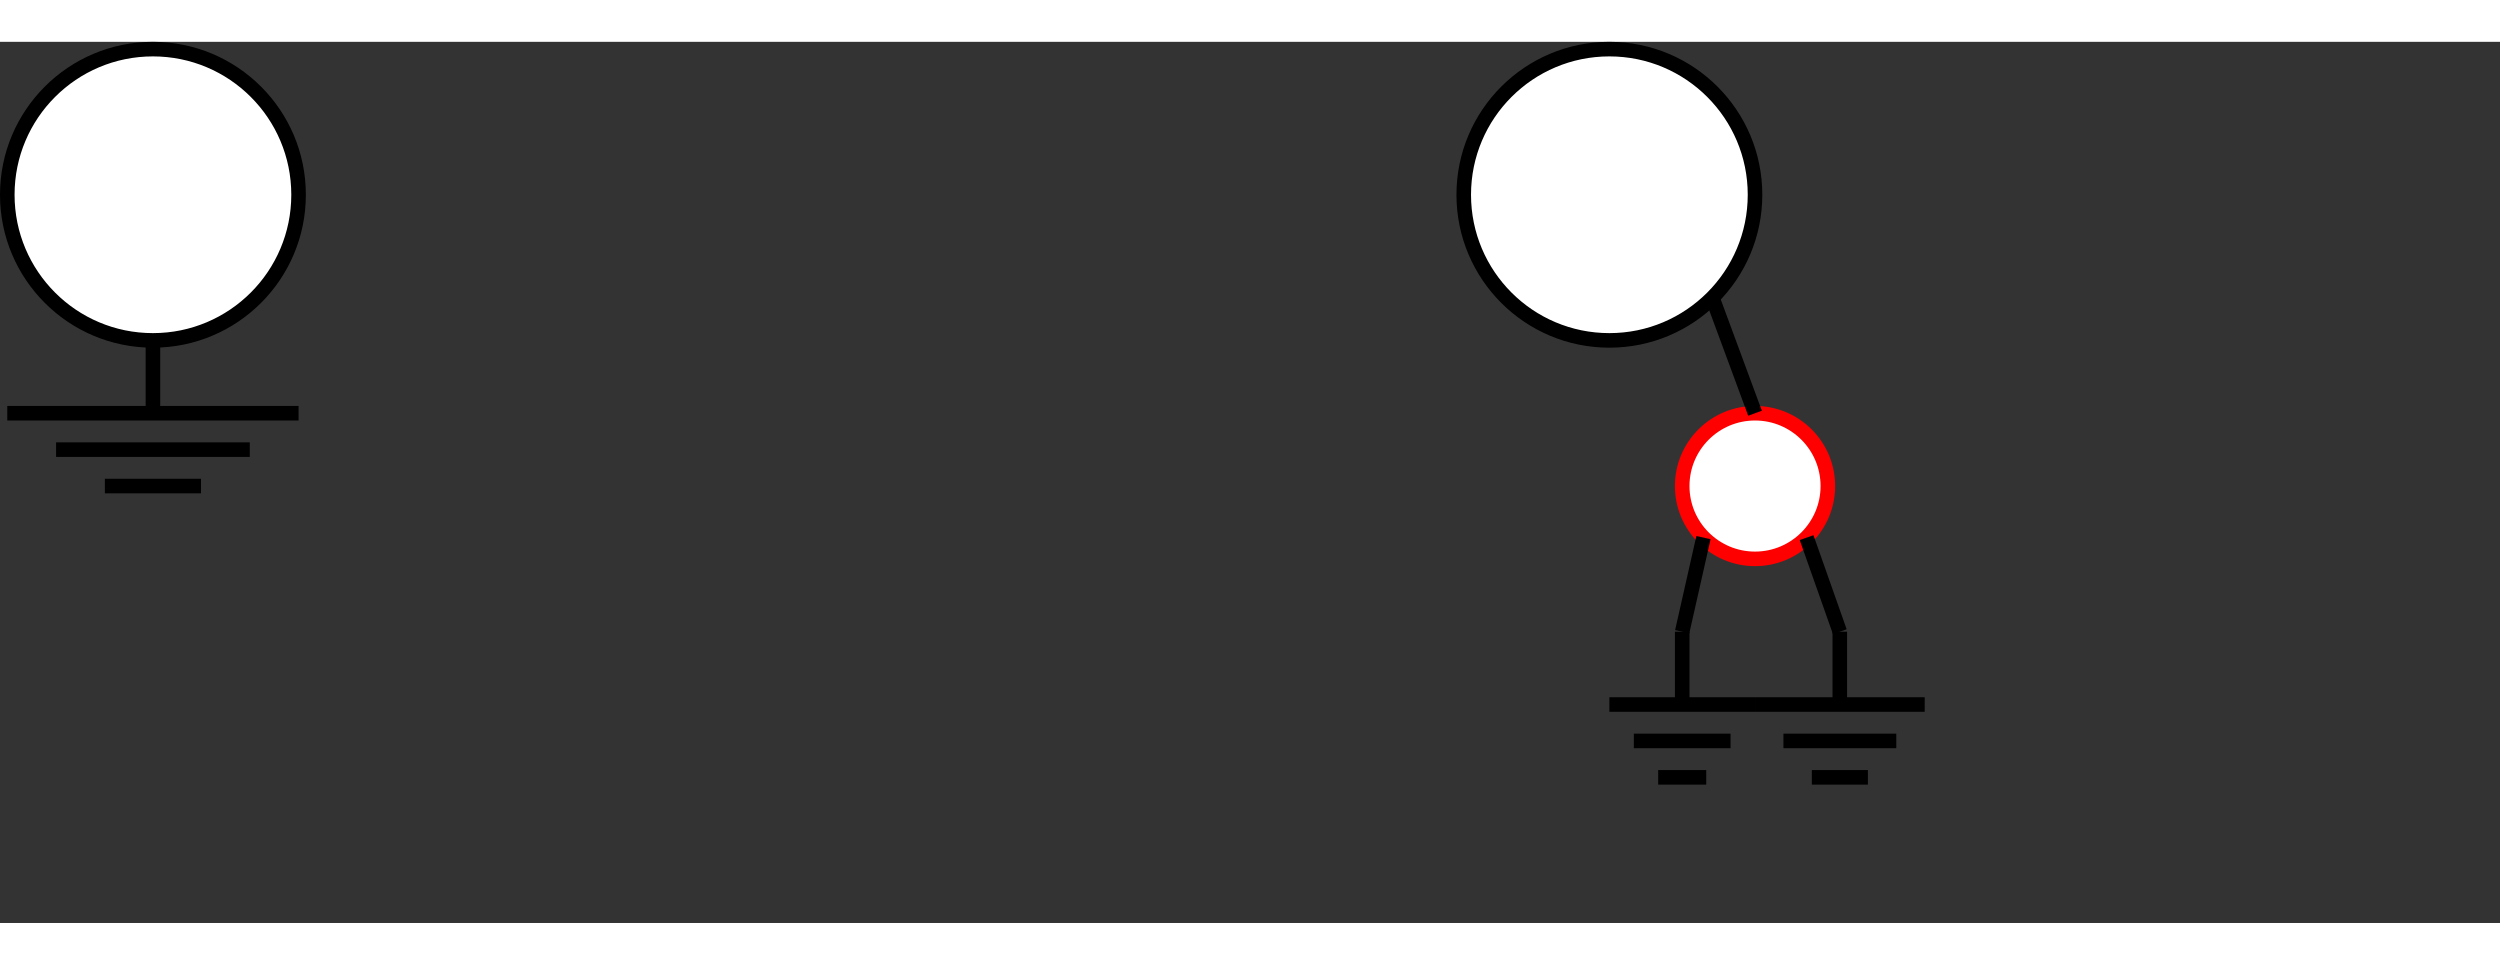 <?xml version="1.0" encoding="UTF-8" standalone="no"?>
<!-- Created by diasvg.py -->
<svg width="13.215cm" height="5.100cm" viewBox="3.950 0.950 17.165 6.050"
 xmlns="http://www.w3.org/2000/svg"
 xmlns:xlink="http://www.w3.org/1999/xlink">
<rect x="3.950" y="0.950" width="17.165" height="6.050" fill="#333333" stroke="none"/>
<ellipse cx="5.000" cy="2.000" rx="1.000" ry="1.000" fill="#FFFFFF" stroke="none"  /><ellipse cx="5.000" cy="2.000" rx="1.000" ry="1.000" fill="none" stroke="#000000"  stroke-width="0.100" /><line x1="5.000" y1="3.000" x2="5.000" y2="3.500" stroke="#000000" stroke-width="0.100" />
<line x1="4.000" y1="3.500" x2="6.000" y2="3.500" stroke="#000000" stroke-width="0.100" />
<line x1="4.335" y1="3.750" x2="5.665" y2="3.750" stroke="#000000" stroke-width="0.100" />
<line x1="4.670" y1="4.000" x2="5.330" y2="4.000" stroke="#000000" stroke-width="0.100" />
<ellipse cx="15.000" cy="2.000" rx="1.000" ry="1.000" fill="#FFFFFF" stroke="none"  /><ellipse cx="15.000" cy="2.000" rx="1.000" ry="1.000" fill="none" stroke="#000000"  stroke-width="0.100" /><ellipse cx="16.000" cy="4.000" rx="0.500" ry="0.500" fill="#FFFFFF" stroke="none"  /><ellipse cx="16.000" cy="4.000" rx="0.500" ry="0.500" fill="none" stroke="#FF0000"  stroke-width="0.100" /><line x1="15.500" y1="5.000" x2="15.500" y2="5.500" stroke="#000000" stroke-width="0.100" />
<line x1="15.000" y1="5.500" x2="16.000" y2="5.500" stroke="#000000" stroke-width="0.100" />
<line x1="15.168" y1="5.750" x2="15.832" y2="5.750" stroke="#000000" stroke-width="0.100" />
<line x1="15.335" y1="6.000" x2="15.665" y2="6.000" stroke="#000000" stroke-width="0.100" />
<line x1="16.582" y1="5.000" x2="16.582" y2="5.500" stroke="#000000" stroke-width="0.100" />
<line x1="16.000" y1="5.500" x2="17.165" y2="5.500" stroke="#000000" stroke-width="0.100" />
<line x1="16.195" y1="5.750" x2="16.970" y2="5.750" stroke="#000000" stroke-width="0.100" />
<line x1="16.390" y1="6.000" x2="16.775" y2="6.000" stroke="#000000" stroke-width="0.100" />
<line x1="15.707" y1="2.707" x2="16.000" y2="3.500" stroke="#000000" stroke-width="0.100" />
<line x1="16.582" y1="5.000" x2="16.354" y2="4.354" stroke="#000000" stroke-width="0.100" />
<line x1="15.500" y1="5.000" x2="15.646" y2="4.354" stroke="#000000" stroke-width="0.100" />
</svg>